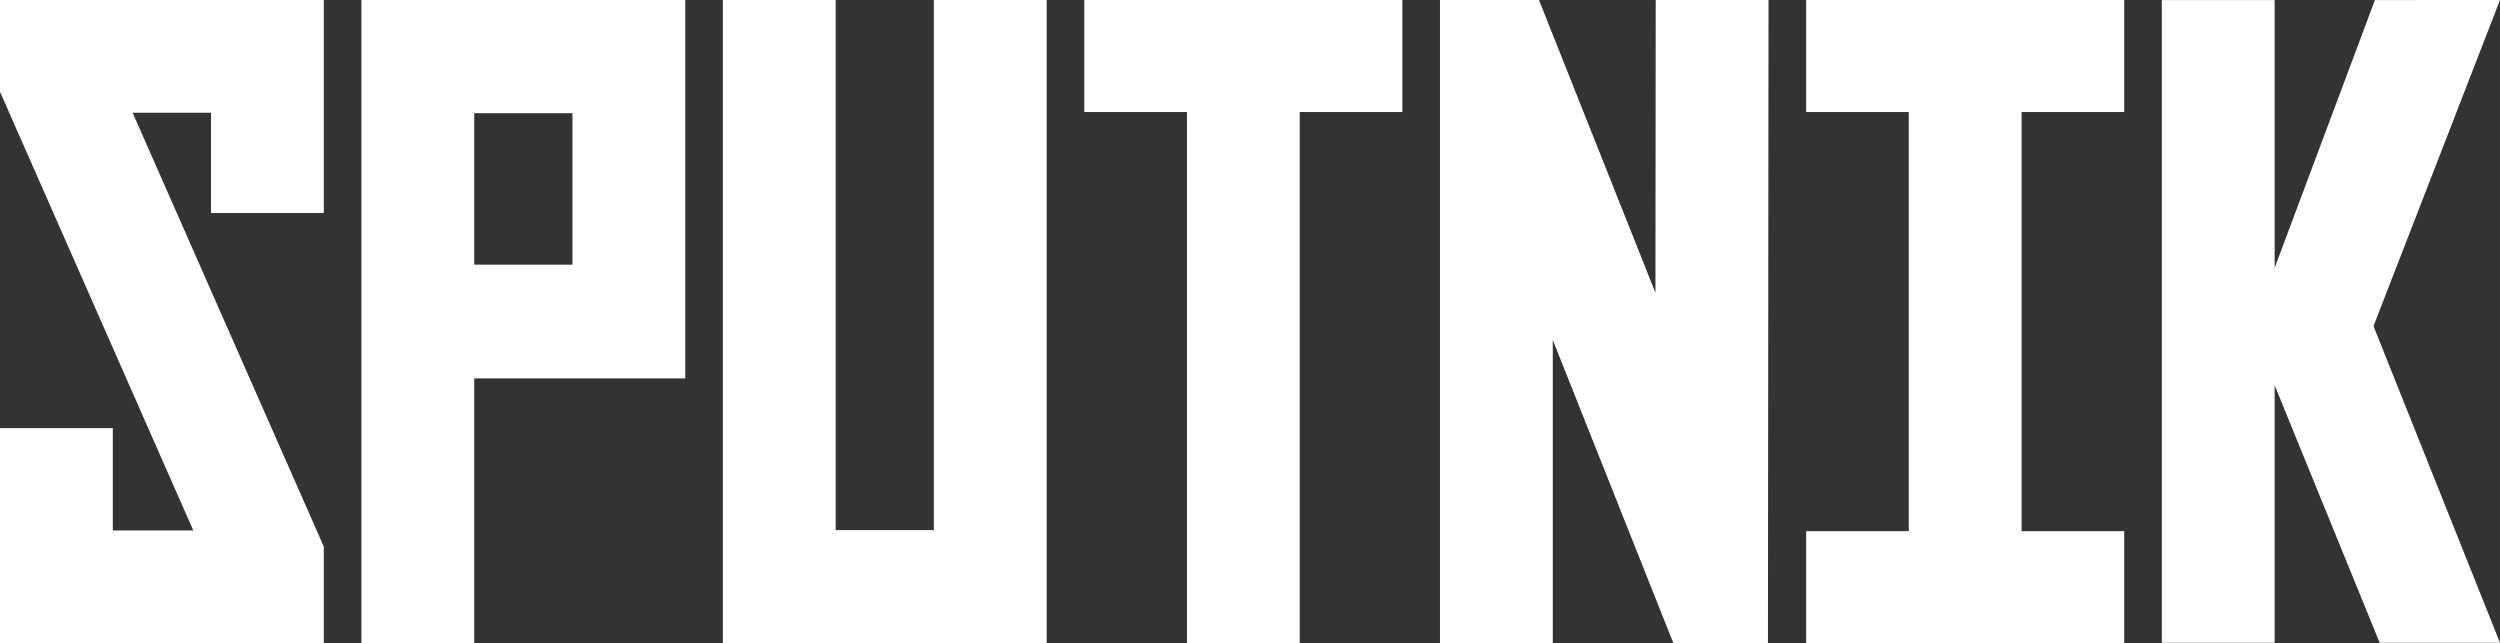 <?xml version="1.0" encoding="utf-8"?>
<!-- Generator: Adobe Illustrator 16.0.0, SVG Export Plug-In . SVG Version: 6.00 Build 0)  -->
<!DOCTYPE svg PUBLIC "-//W3C//DTD SVG 1.1//EN" "http://www.w3.org/Graphics/SVG/1.1/DTD/svg11.dtd">
<svg version="1.1" id="Layer_1" xmlns="http://www.w3.org/2000/svg" xmlns:xlink="http://www.w3.org/1999/xlink" x="0px" y="0px"
	 width="199.438px" height="51.313px" viewBox="0 0 199.438 51.313" enable-background="new 0 0 199.438 51.313"
	 xml:space="preserve">
<rect x="0" y="0" width="199.438" height="51.313" fill="#333333" stroke="none"/>
<path fill="#FFFFFF" d="M37.833,51.358h-9V-0.046h25.833v30.234H37.833V51.358z M37.833,21.113h7.833V9.028h-7.833V21.113z"/>
<polygon fill="#FFFFFF" points="83.499,51.313 57.667,51.313 57.667,0 66.667,0 66.667,42.289 74.499,42.289 74.499,0 83.499,0 "/>
<polygon fill="#FFFFFF" points="169.46,8.938 169.46,-0.001 144.085,-0.001 144.085,8.938 152.272,8.938 152.272,42.374 
	144.085,42.374 144.085,51.312 169.46,51.312 169.46,42.374 161.272,42.374 161.272,8.938 "/>
<polygon fill="#FFFFFF" points="25.833,43.611 10.58,8.995 16.833,8.995 16.833,16.996 25.833,16.996 25.833,-0.047 0,-0.047 
	0,7.322 15.42,42.316 9,42.316 9,34.155 0,34.155 0,49.094 0,51.358 25.833,51.358 "/>
<polygon fill="#FFFFFF" points="123.874,27.123 133.495,51.312 141.038,51.312 141.085,-0.001 132.085,-0.001 132.063,23.359 
	122.772,-0.001 114.874,-0.001 114.874,51.312 123.874,51.312 "/>
<polygon fill="#FFFFFF" points="181.46,30.734 189.84,51.279 194.07,51.279 199.438,51.279 189.347,26.016 199.438,0 189.46,0.004 
	181.46,21.368 181.46,0.004 172.46,0.004 172.46,51.279 181.46,51.279 "/>
<polygon fill="#FFFFFF" points="86.499,0 86.499,8.938 94.687,8.938 94.687,51.313 103.687,51.313 103.687,8.938 111.874,8.938 
	111.874,0 "/>
</svg>
